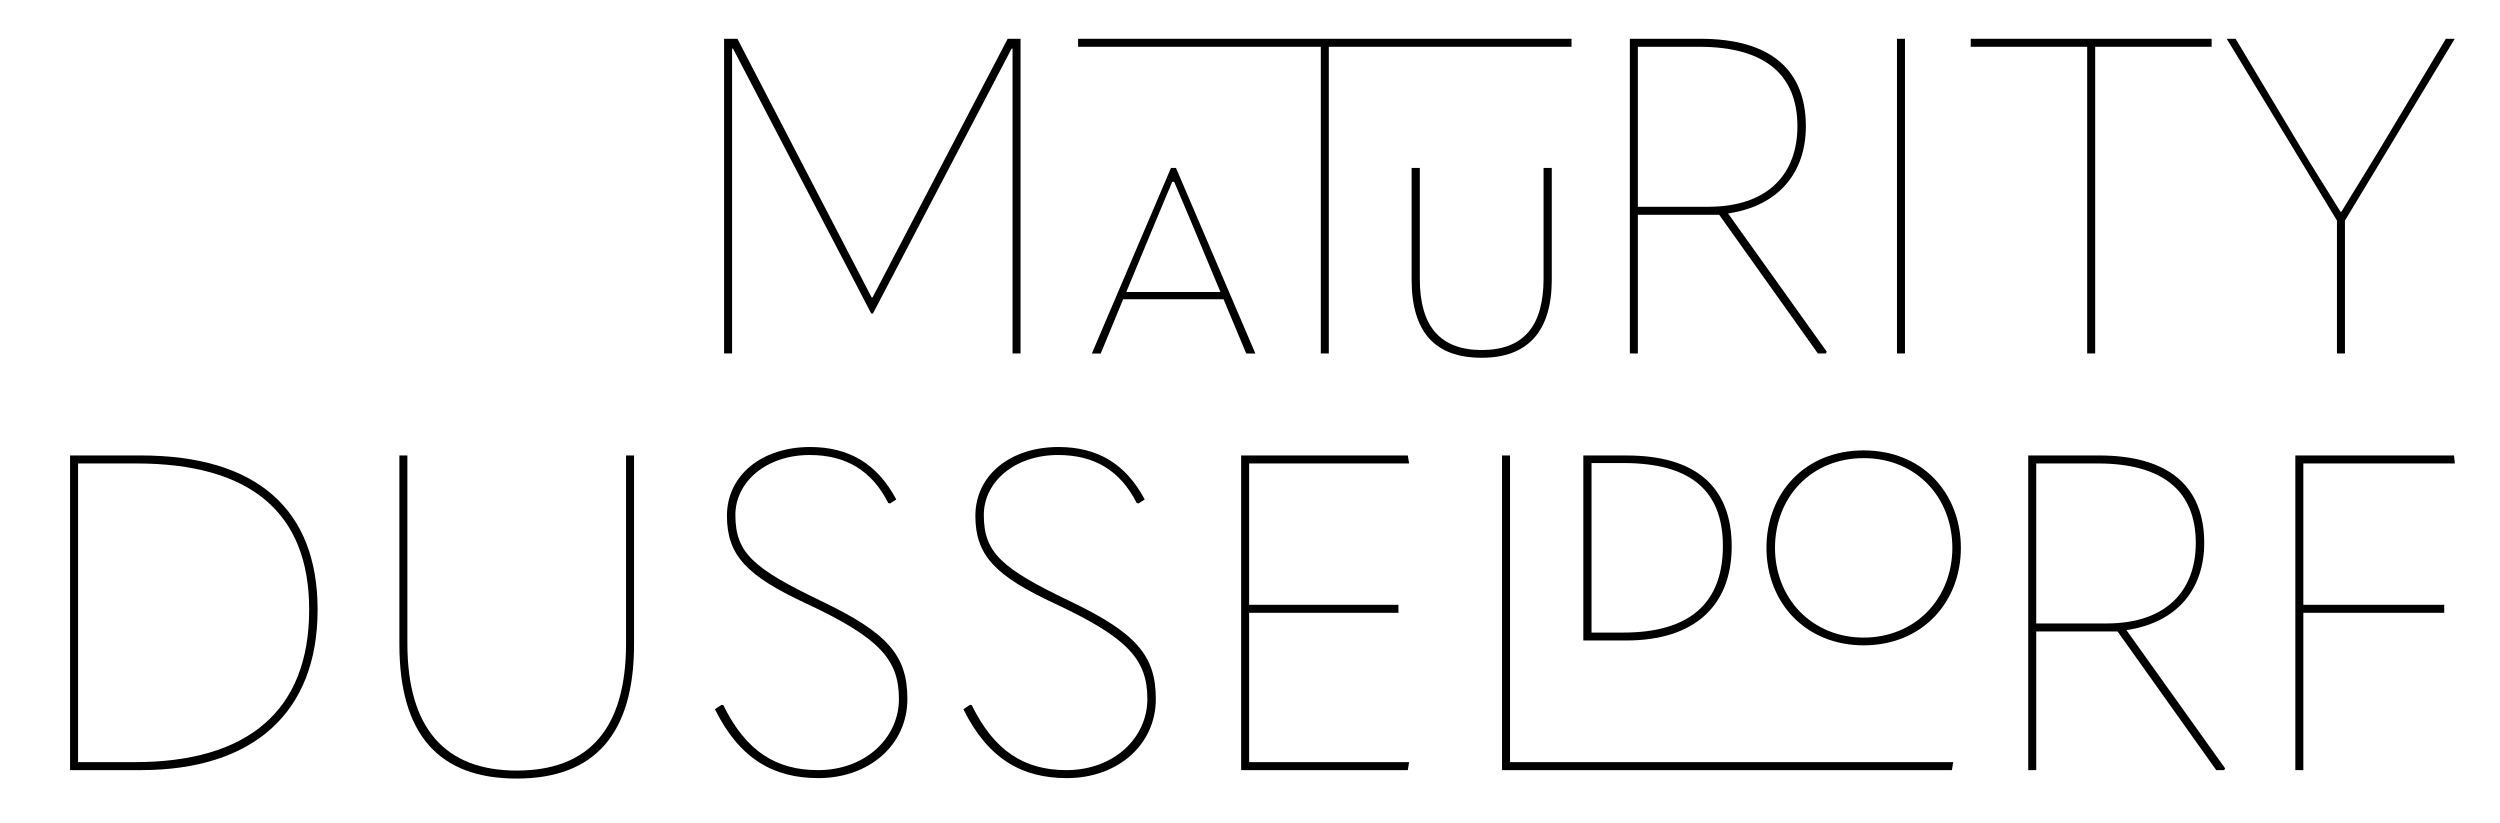 <svg xml:space="preserve" viewbox="0 0 7920 2608" height="2608px" width="7920px" y="0px" x="0px" xmlns:xlink="http://www.w3.org/1999/xlink" xmlns="http://www.w3.org/2000/svg" id="Layer_1">
<path d="M2764.209,942.329l428.029-819.451h40.832v996.857h-25.344V153.854h-2.816l-439.293,839.162h-5.631l-437.885-839.162h-2.816
	v965.881h-25.344V122.878h42.239l425.213,819.451H2764.209z"/>
<path d="M3415.436,148.222v-25.344h1563.128v25.344h-768.893v971.514h-25.344V148.222H3415.436z"/>
<path d="M5787.135,1114.103l-2.816,5.633h-25.344L5446.4,680.442h-257.662v439.293h-25.344V122.878h223.871
	c223.869,0,333.693,99.967,333.693,277.375c0,145.021-84.48,252.029-246.398,275.965L5787.135,1114.103z M5411.201,655.099
	c194.303,0,283.006-108.416,283.006-254.846c0-163.328-102.783-252.031-311.166-252.031h-194.303v506.877H5411.201z"/>
<path d="M6034.936,122.878v996.857h-25.344V122.878H6034.936z"/>
<path d="M6243.297,148.222v-25.344h763.129v25.344h-368.893v971.514h-25.344V148.222H6243.297z"/>
<path d="M7403.459,698.745l-349.182-575.867h28.16l178.814,298.494c49.279,83.072,101.375,166.143,153.471,249.215h2.816
	c50.688-83.072,102.783-166.143,152.062-249.215l178.814-298.494h28.16l-347.773,575.867v420.99h-25.344V698.745z"/>
<path d="M221.942,1442.878h223.87c368.894,0,560.38,171.775,560.38,488.572c0,328.062-205.566,508.285-560.38,508.285h-223.87
	V1442.878z M427.508,2414.392c353.405,0,551.932-159.104,551.932-482.941c0-311.166-190.078-463.229-547.708-463.229H247.286v946.17
	H427.508z"/>
<path d="M1265.249,2041.274v-598.396h25.344v595.58c0,267.518,118.271,402.686,346.365,402.686
	c230.91,0,346.365-135.168,346.365-402.686v-595.58h25.344v598.396c0,284.414-125.311,425.213-371.709,425.213
	S1265.249,2327.097,1265.249,2041.274z"/>
<path d="M2264.905,2246.841l21.119-14.08l5.633,1.408c71.807,146.43,167.551,205.566,299.9,205.566
	c150.656,0,256.256-102.783,256.256-225.279c0-125.311-61.953-194.303-294.271-302.717
	c-187.262-87.295-250.621-152.062-250.621-277.375c0-129.535,111.23-218.238,263.293-218.238
	c122.496,0,212.607,52.096,273.15,166.143l-19.711,12.672l-5.633-1.406c-52.096-102.785-133.758-152.064-249.213-152.064
	c-136.576,0-235.135,84.48-235.135,190.08c0,119.678,56.318,168.957,270.334,271.74
	c212.605,101.377,274.559,173.184,274.559,311.166c0,146.432-122.496,250.623-281.6,250.623
	C2452.167,2465.079,2343.752,2405.942,2264.905,2246.841z"/>
<path d="M3051.956,2246.841l21.119-14.08l5.633,1.408c71.807,146.43,167.551,205.566,299.9,205.566
	c150.656,0,256.256-102.783,256.256-225.279c0-125.311-61.953-194.303-294.271-302.717
	c-187.262-87.295-250.621-152.062-250.621-277.375c0-129.535,111.23-218.238,263.293-218.238
	c122.496,0,212.607,52.096,273.15,166.143l-19.711,12.672l-5.633-1.406c-52.096-102.785-133.758-152.064-249.213-152.064
	c-136.576,0-235.135,84.48-235.135,190.08c0,119.678,56.318,168.957,270.334,271.74
	c212.605,101.377,274.559,173.184,274.559,311.166c0,146.432-122.496,250.623-281.6,250.623
	C3239.217,2465.079,3130.803,2405.942,3051.956,2246.841z"/>
<path d="M4459.93,1442.878l4.223,25.344h-506.875v447.74h473.083v25.344h-473.083v473.086h506.875l-4.223,25.344h-527.996v-996.857
	H4459.93z"/>
<path d="M4783.752,1442.878v971.514h1404.061l-4.225,25.344h-1425.18v-996.857H4783.752z"/>
<path d="M7049.178,2434.103l-2.816,5.633h-25.344l-312.574-439.293h-257.662v439.293h-25.344v-996.857h223.871
	c223.869,0,333.693,99.967,333.693,277.375c0,145.021-84.48,252.029-246.398,275.965L7049.178,2434.103z M6673.244,1975.099
	c194.303,0,283.006-108.416,283.006-254.846c0-163.328-102.783-252.031-311.166-252.031h-194.303v506.877H6673.244z"/>
<path d="M7774.287,1442.878l2.816,25.344h-480.125v447.74h446.332v25.344h-446.332v498.43h-25.344v-996.857H7774.287z"/>
<path d="M3725.52,532h-15.851l-250.715,588h28.149l71.099-172h317.937l71.935,172h28.988L3725.52,532z M3568.091,925l86.322-207.726
	c12.193-29.688,24.889-59.791,37.167-88.882c7.052-16.709,14.345-33.785,21.389-50.629l0.822-1.763h5.934l0.822,1.752
	c8.44,20.184,17.233,40.71,25.737,60.666c11.005,25.824,22.386,52.515,33.656,79.75L3866.267,925H3568.091z"/>
<path d="M5402.229,1516.726c-56.104-49.012-139.683-73.726-248.414-73.726H5016v586h137.815c52.343,0,99.807-6.87,141.073-19.961
	c40.844-12.957,75.895-32.44,104.178-57.68c28.338-25.286,50.094-56.719,64.663-93.309c14.801-37.17,22.305-79.988,22.305-127.342
	C5486.034,1637.274,5457.838,1565.307,5402.229,1516.726z M5458.141,1729.774c0,91.329-27.219,160.857-80.9,206.642
	c-52.576,44.841-131.405,67.584-234.299,67.584H5042v-537h102.615c51.857,0,97.78,5.496,136.492,16.064
	c39.123,10.68,72.158,27.096,98.188,48.655c26.207,21.707,46.119,49.392,59.184,82.217
	C5451.525,1646.717,5458.141,1685.713,5458.141,1729.774z"/>
<path d="M6127.964,1516.298c-27.327-28.274-59.98-50.325-97.054-65.54c-38.687-15.876-81.349-23.926-126.803-23.926
	s-88.116,8.05-126.802,23.926c-37.074,15.215-69.728,37.266-97.054,65.54c-54.237,56.117-84.106,134.011-84.106,219.332
	c0,85.326,30.2,163.328,85.038,219.637c27.445,28.182,60.141,50.169,97.179,65.353c38.539,15.798,80.846,23.809,125.745,23.809
	s87.206-8.011,125.745-23.809c37.038-15.184,69.733-37.171,97.179-65.353c54.838-56.309,85.038-134.311,85.038-219.637
	C6212.069,1650.309,6182.2,1572.415,6127.964,1516.298z M6106.741,1937.033c-51.552,53.424-123.515,82.846-202.634,82.846
	s-151.082-29.422-202.634-82.846c-50.473-52.307-78.27-123.833-78.27-201.403c0-78.288,27.687-150.038,77.958-202.033
	c25.129-25.99,55.01-46.274,88.812-60.29c35.089-14.55,73.489-21.927,114.134-21.927s79.045,7.377,114.134,21.927
	c33.802,14.016,63.683,34.3,88.812,60.29c50.271,51.995,77.958,123.745,77.958,202.033
	C6185.011,1813.2,6157.214,1884.727,6106.741,1937.033z"/>
<path d="M4841.244,1052.669c-16.204,18.754-36.842,32.983-61.34,42.291c-24.309,9.236-53.207,13.919-85.893,13.919
	c-65.191,0-114.554-18.872-147.12-56.09c-32.578-37.232-48.892-94.015-48.892-168.771V532h-26v354.527
	c0,82.138,18.683,144.493,55.326,185.334c18.288,20.382,41.561,35.892,69.07,46.096c27.676,10.266,60.525,15.471,97.589,15.471
	c72.76,0,128.595-20.926,165.749-62.198C4897,1029.834,4916,967.691,4916,886.527V532h-26v351.182
	c0,37.606-4.223,70.849-12.151,98.804C4869.849,1010.19,4857.398,1033.972,4841.244,1052.669z"/>
</svg>
